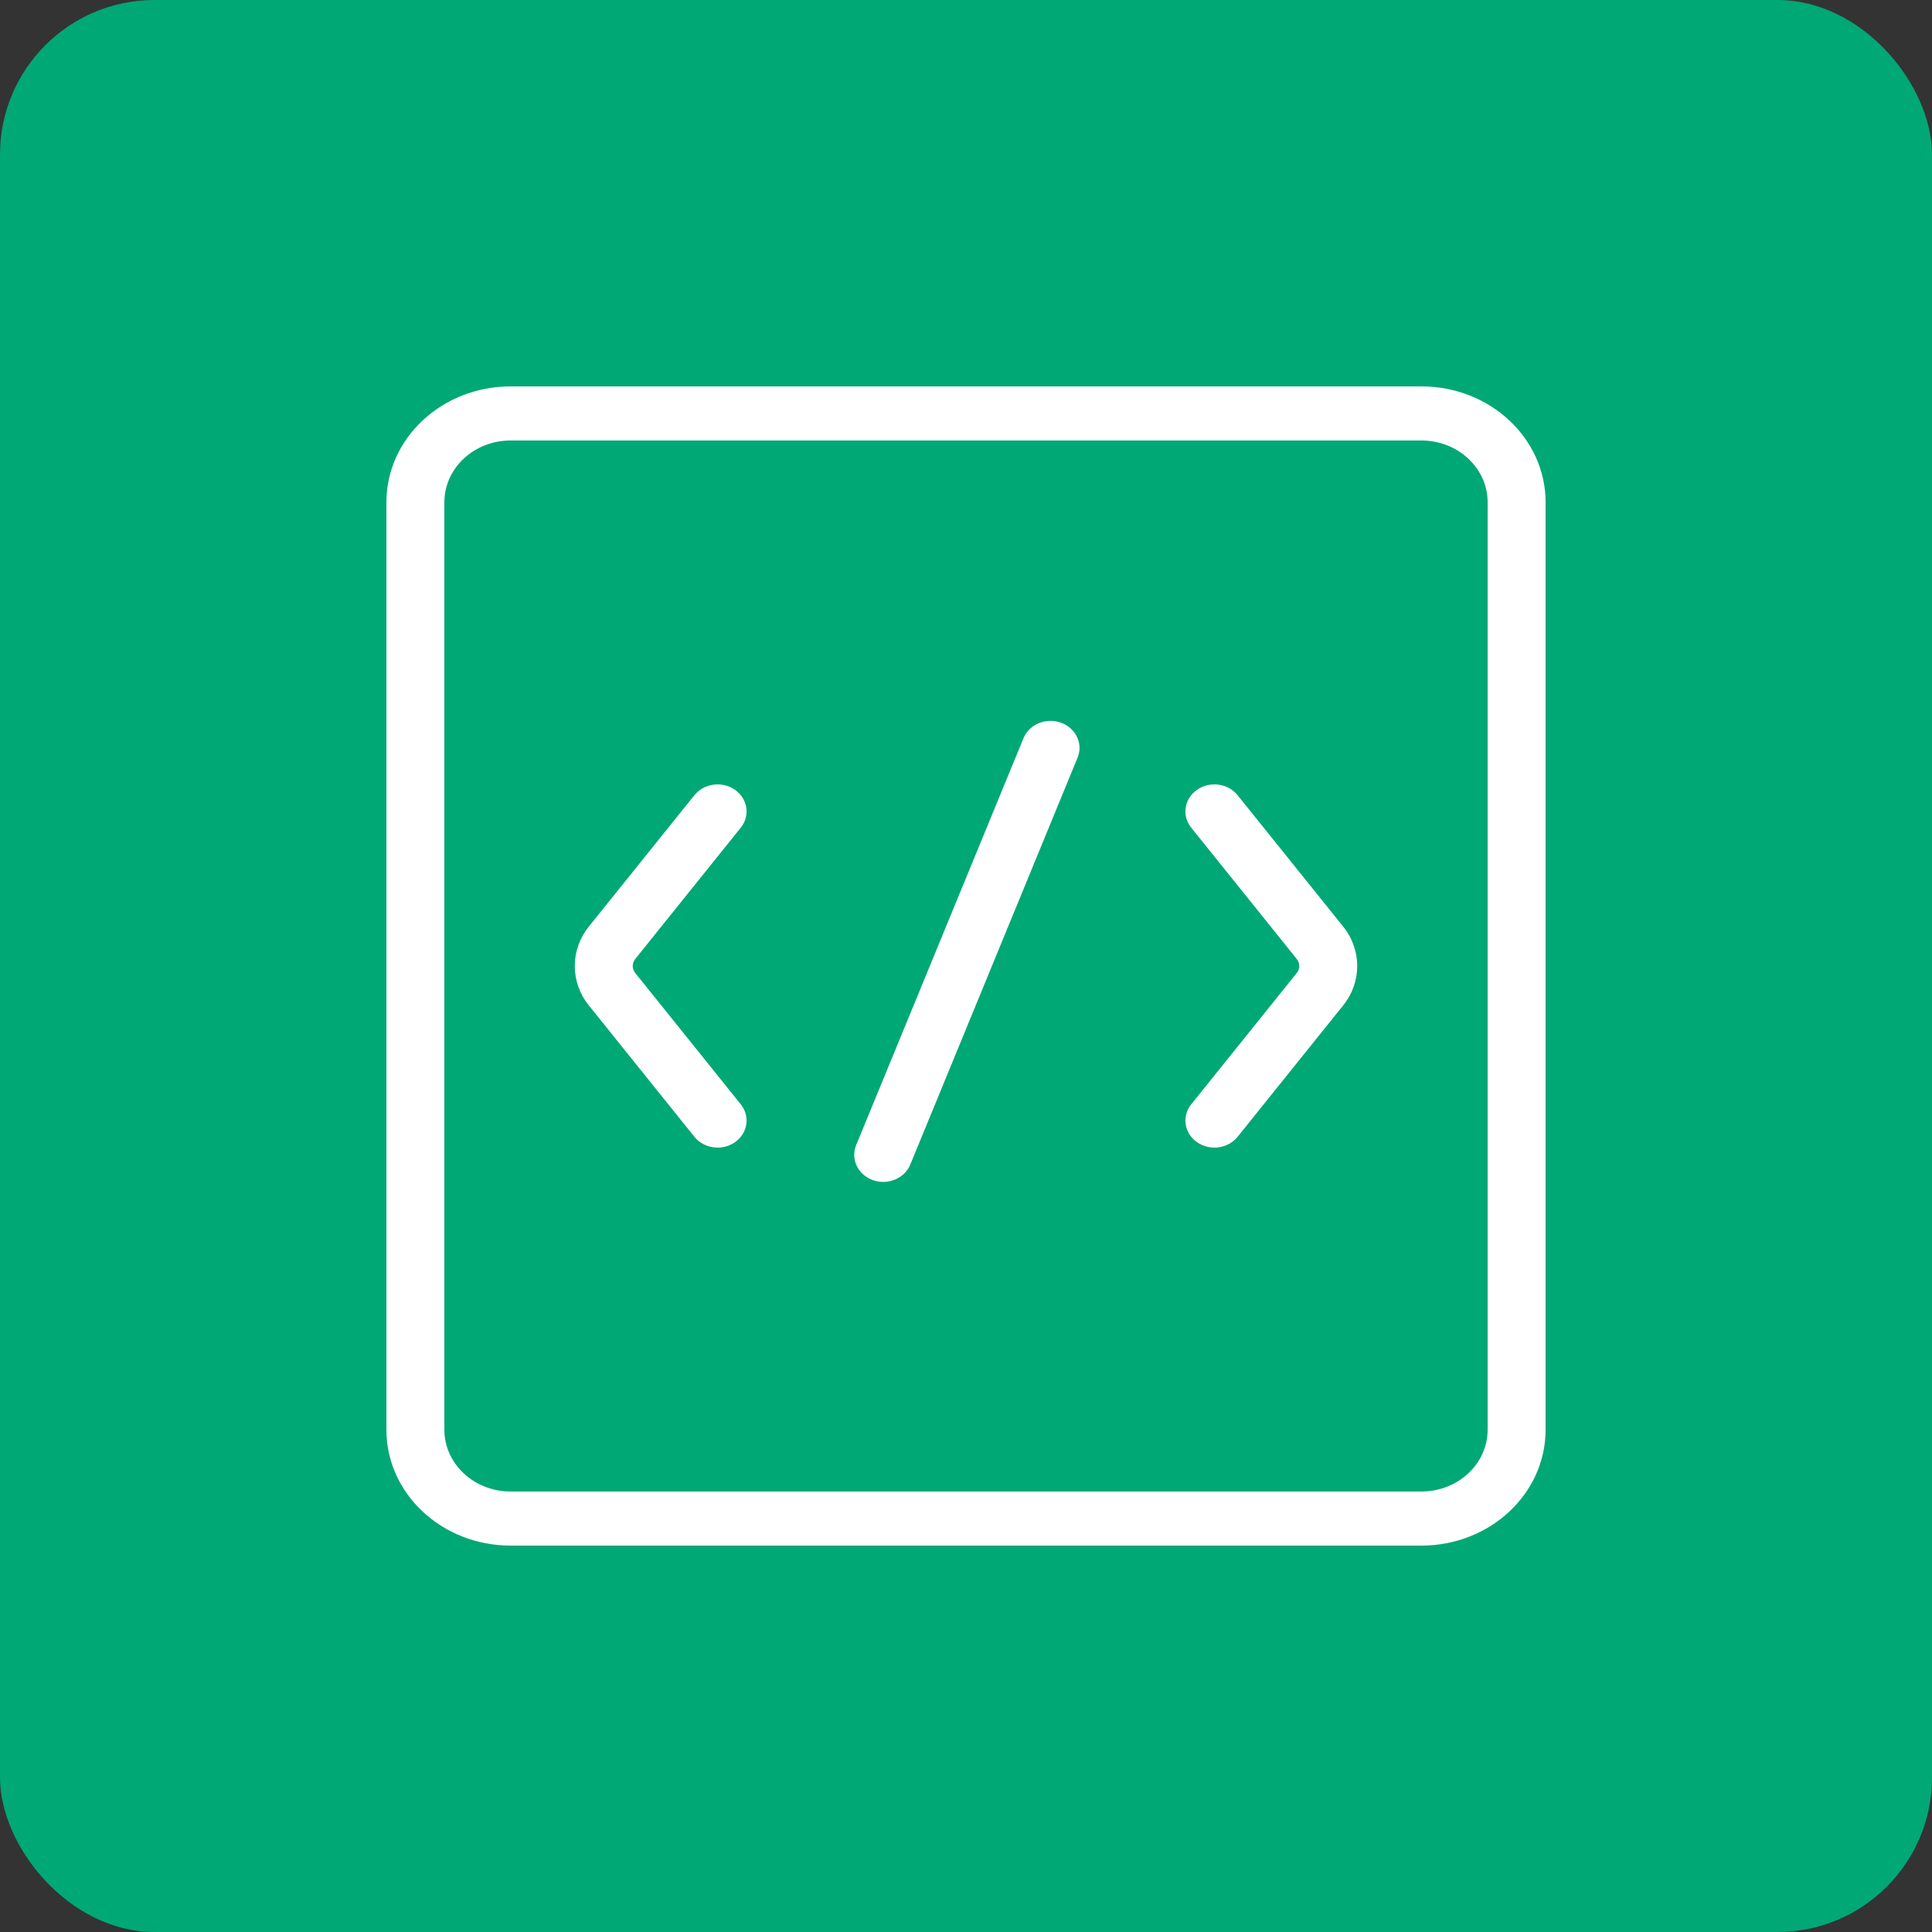 <svg width="50" height="50" viewBox="0 0 50 50" fill="none" xmlns="http://www.w3.org/2000/svg">
<rect x="0" y="0" width="50" height="50" fill="#333333" stroke="none"/>
<rect width="50" height="50" rx="4" fill="#00A876"/>
<path fill-rule="evenodd" clip-rule="evenodd" d="M36.786 11.4H13.214C12.268 11.4 11.5 12.116 11.5 13V37C11.5 37.884 12.268 38.6 13.214 38.6H36.786C37.733 38.6 38.5 37.884 38.5 37V13C38.5 12.116 37.733 11.4 36.786 11.4ZM13.214 10C11.439 10 10 11.343 10 13V37C10 38.657 11.439 40 13.214 40H36.786C38.561 40 40 38.657 40 37V13C40 11.343 38.561 10 36.786 10H13.214Z" fill="white"/>
<path fill-rule="evenodd" clip-rule="evenodd" d="M30.979 20.44C31.31 20.208 31.78 20.271 32.029 20.58L34.761 23.98C35.246 24.584 35.246 25.416 34.761 26.02L32.029 29.42C31.78 29.729 31.31 29.792 30.979 29.56C30.647 29.328 30.58 28.889 30.829 28.58L33.561 25.18C33.646 25.073 33.646 24.927 33.561 24.82L30.829 21.42C30.58 21.111 30.647 20.672 30.979 20.44Z" fill="white"/>
<path fill-rule="evenodd" clip-rule="evenodd" d="M19.021 20.44C18.69 20.208 18.22 20.271 17.971 20.58L15.239 23.98C14.754 24.584 14.754 25.416 15.239 26.02L17.971 29.42C18.22 29.729 18.69 29.792 19.021 29.56C19.353 29.328 19.42 28.889 19.171 28.58L16.439 25.18C16.354 25.073 16.354 24.927 16.439 24.82L19.171 21.42C19.42 21.111 19.353 20.672 19.021 20.44Z" fill="white"/>
<path fill-rule="evenodd" clip-rule="evenodd" d="M27.456 18.703C27.843 18.841 28.036 19.246 27.888 19.607L23.558 30.139C23.409 30.5 22.975 30.68 22.589 30.541C22.202 30.403 22.009 29.998 22.157 29.637L26.488 19.105C26.636 18.744 27.07 18.564 27.456 18.703Z" fill="white"/>
</svg>
